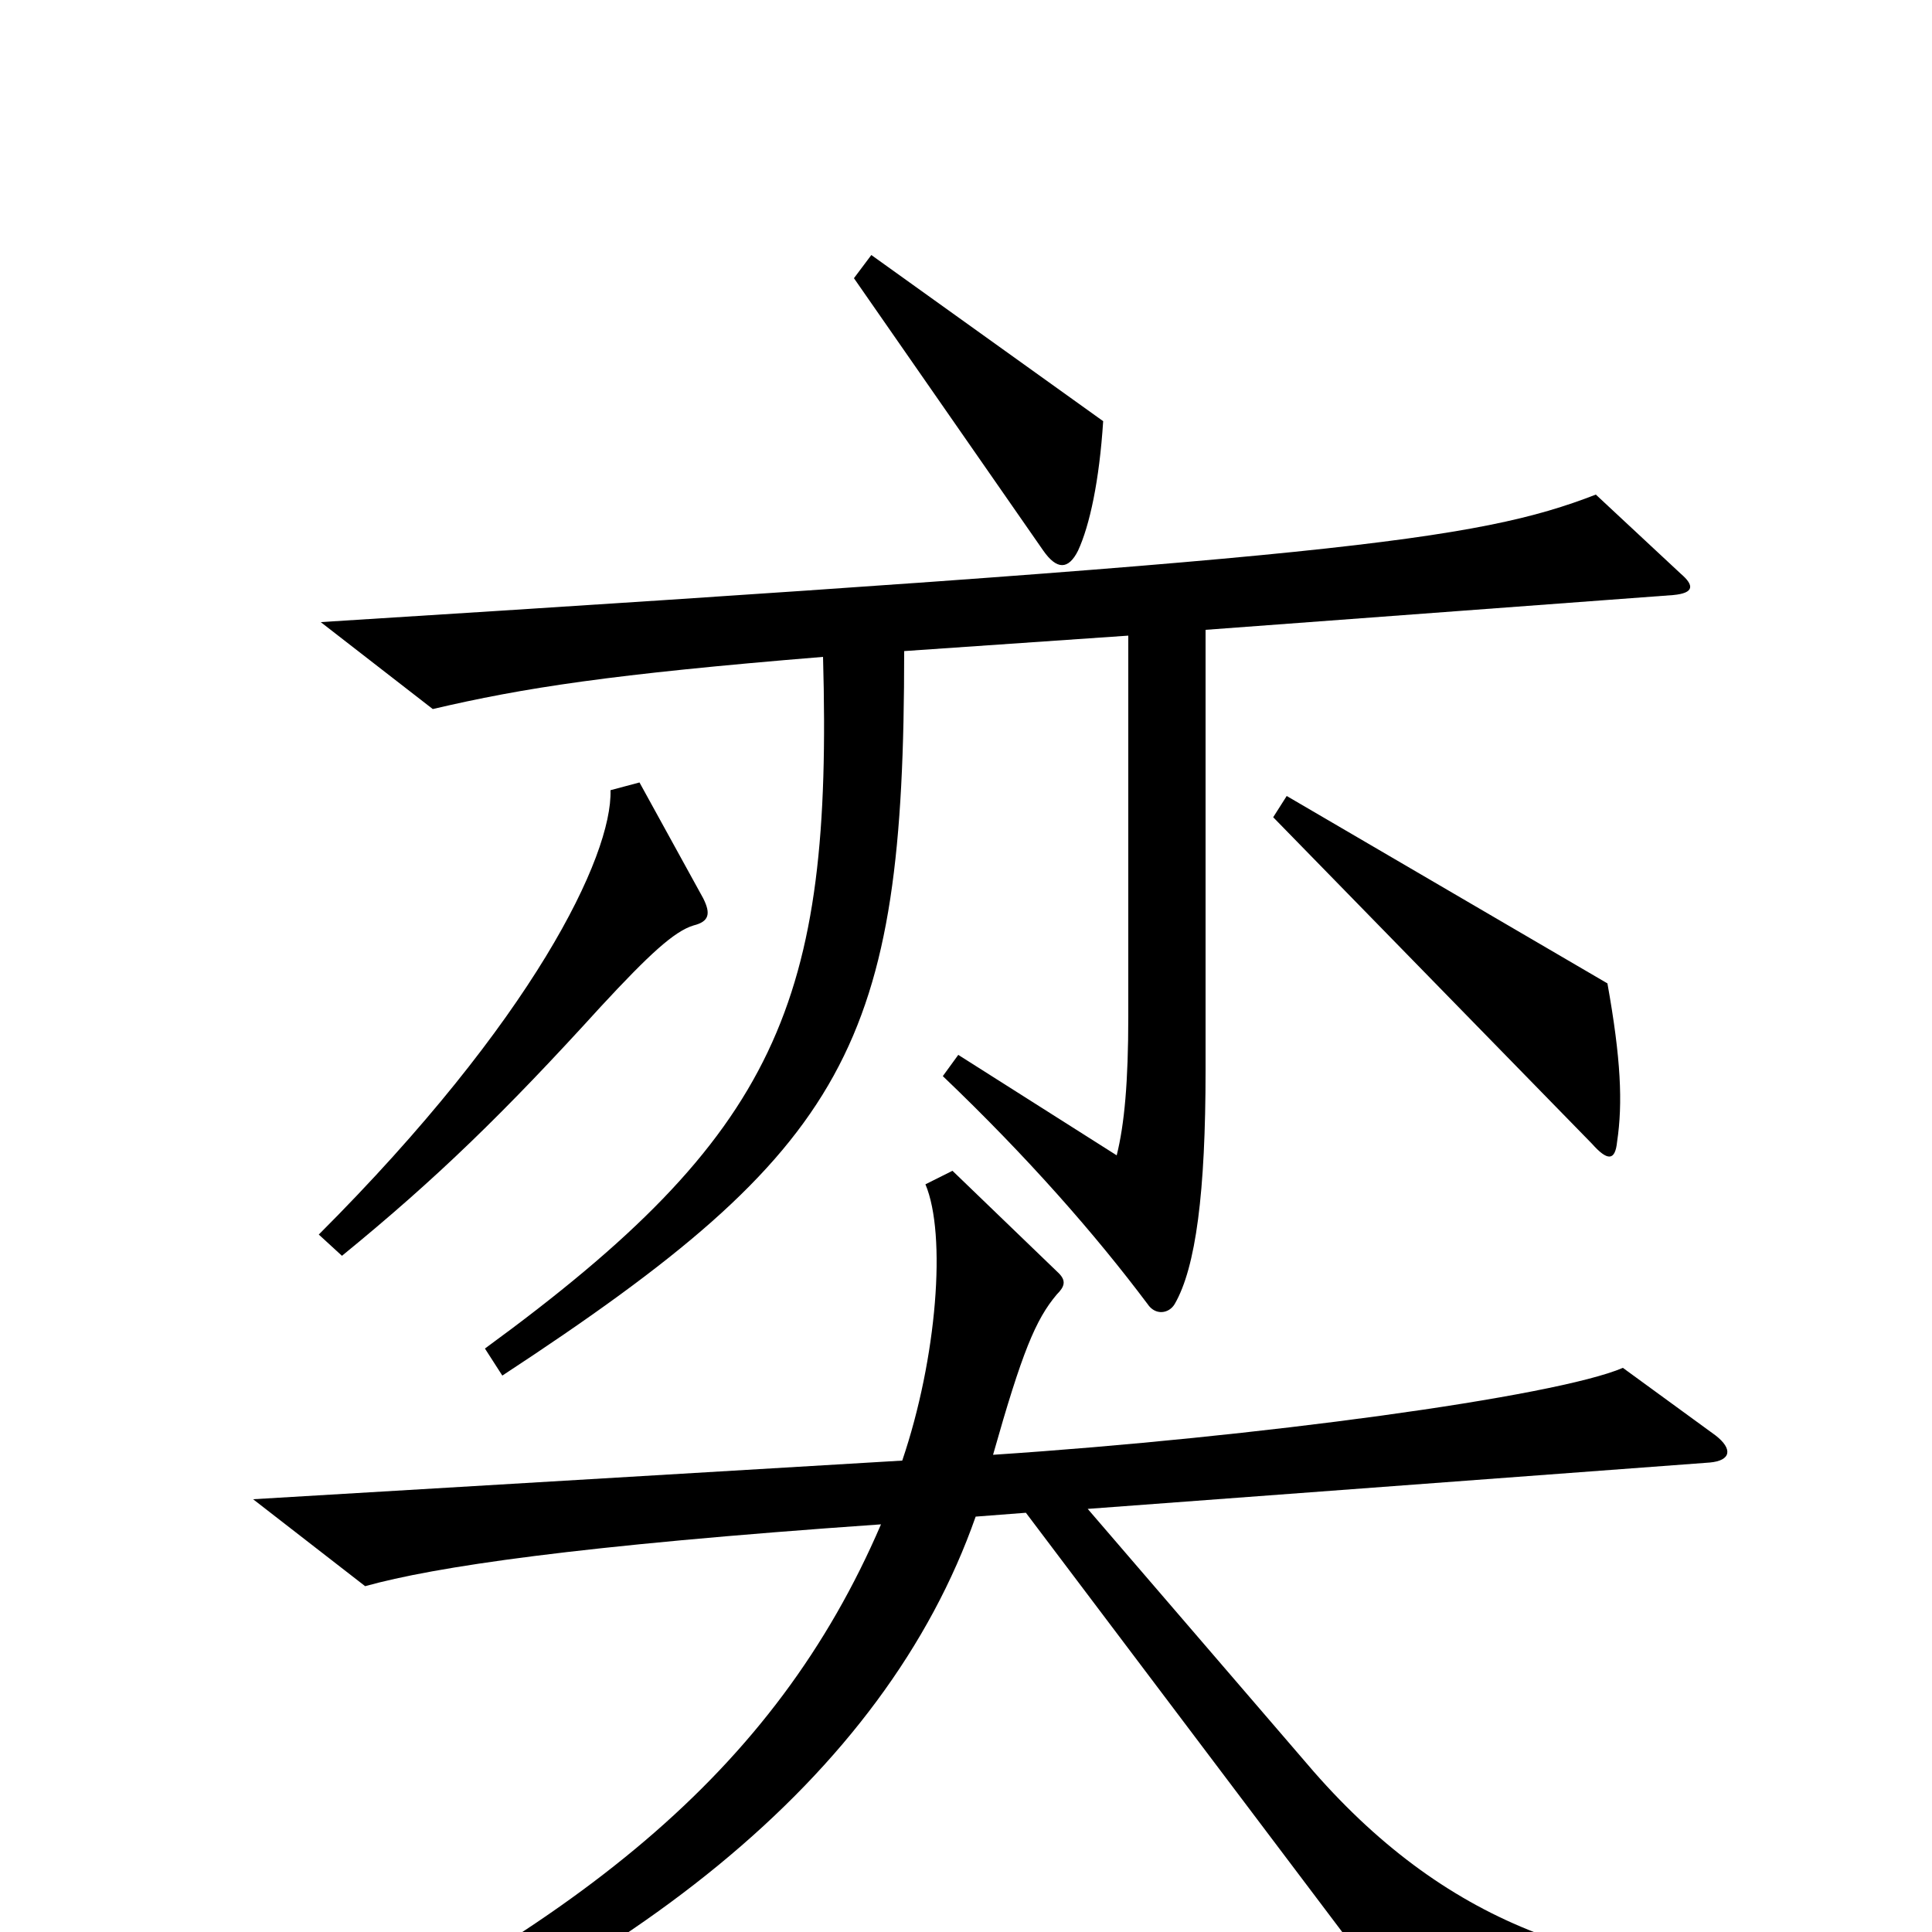 <svg xmlns="http://www.w3.org/2000/svg" viewBox="0 -1000 1000 1000">
	<path fill="#000000" d="M571 -782L451 -868L442 -856L540 -715C547 -705 553 -705 558 -715C564 -728 569 -751 571 -782ZM870 -703L826 -744C764 -720 692 -711 166 -678L224 -633C271 -644 316 -651 426 -660C431 -481 403 -413 251 -302L260 -288C440 -406 468 -459 468 -663L584 -671V-474C584 -440 582 -418 578 -402L496 -454L488 -443C532 -401 567 -361 594 -325C598 -319 605 -320 608 -325C619 -344 624 -383 624 -446V-674L866 -692C877 -693 877 -697 870 -703ZM837 -409C840 -429 839 -452 832 -491L666 -588L659 -577L824 -408C832 -399 836 -399 837 -409ZM364 -535L331 -595L316 -591C317 -557 276 -472 165 -361L177 -350C226 -390 261 -424 311 -479C336 -506 349 -518 359 -521C367 -523 368 -527 364 -535ZM933 38V20C831 24 751 -2 680 -83L563 -219L885 -243C896 -244 897 -250 888 -257L840 -292C805 -277 650 -256 514 -247C529 -300 536 -317 547 -330C551 -334 552 -337 548 -341L493 -394L479 -387C490 -361 485 -297 467 -244L131 -224L189 -179C225 -189 298 -200 456 -211C401 -83 299 -1 117 83L124 100C324 27 458 -81 505 -215L531 -217L740 60Z"/>
</svg>